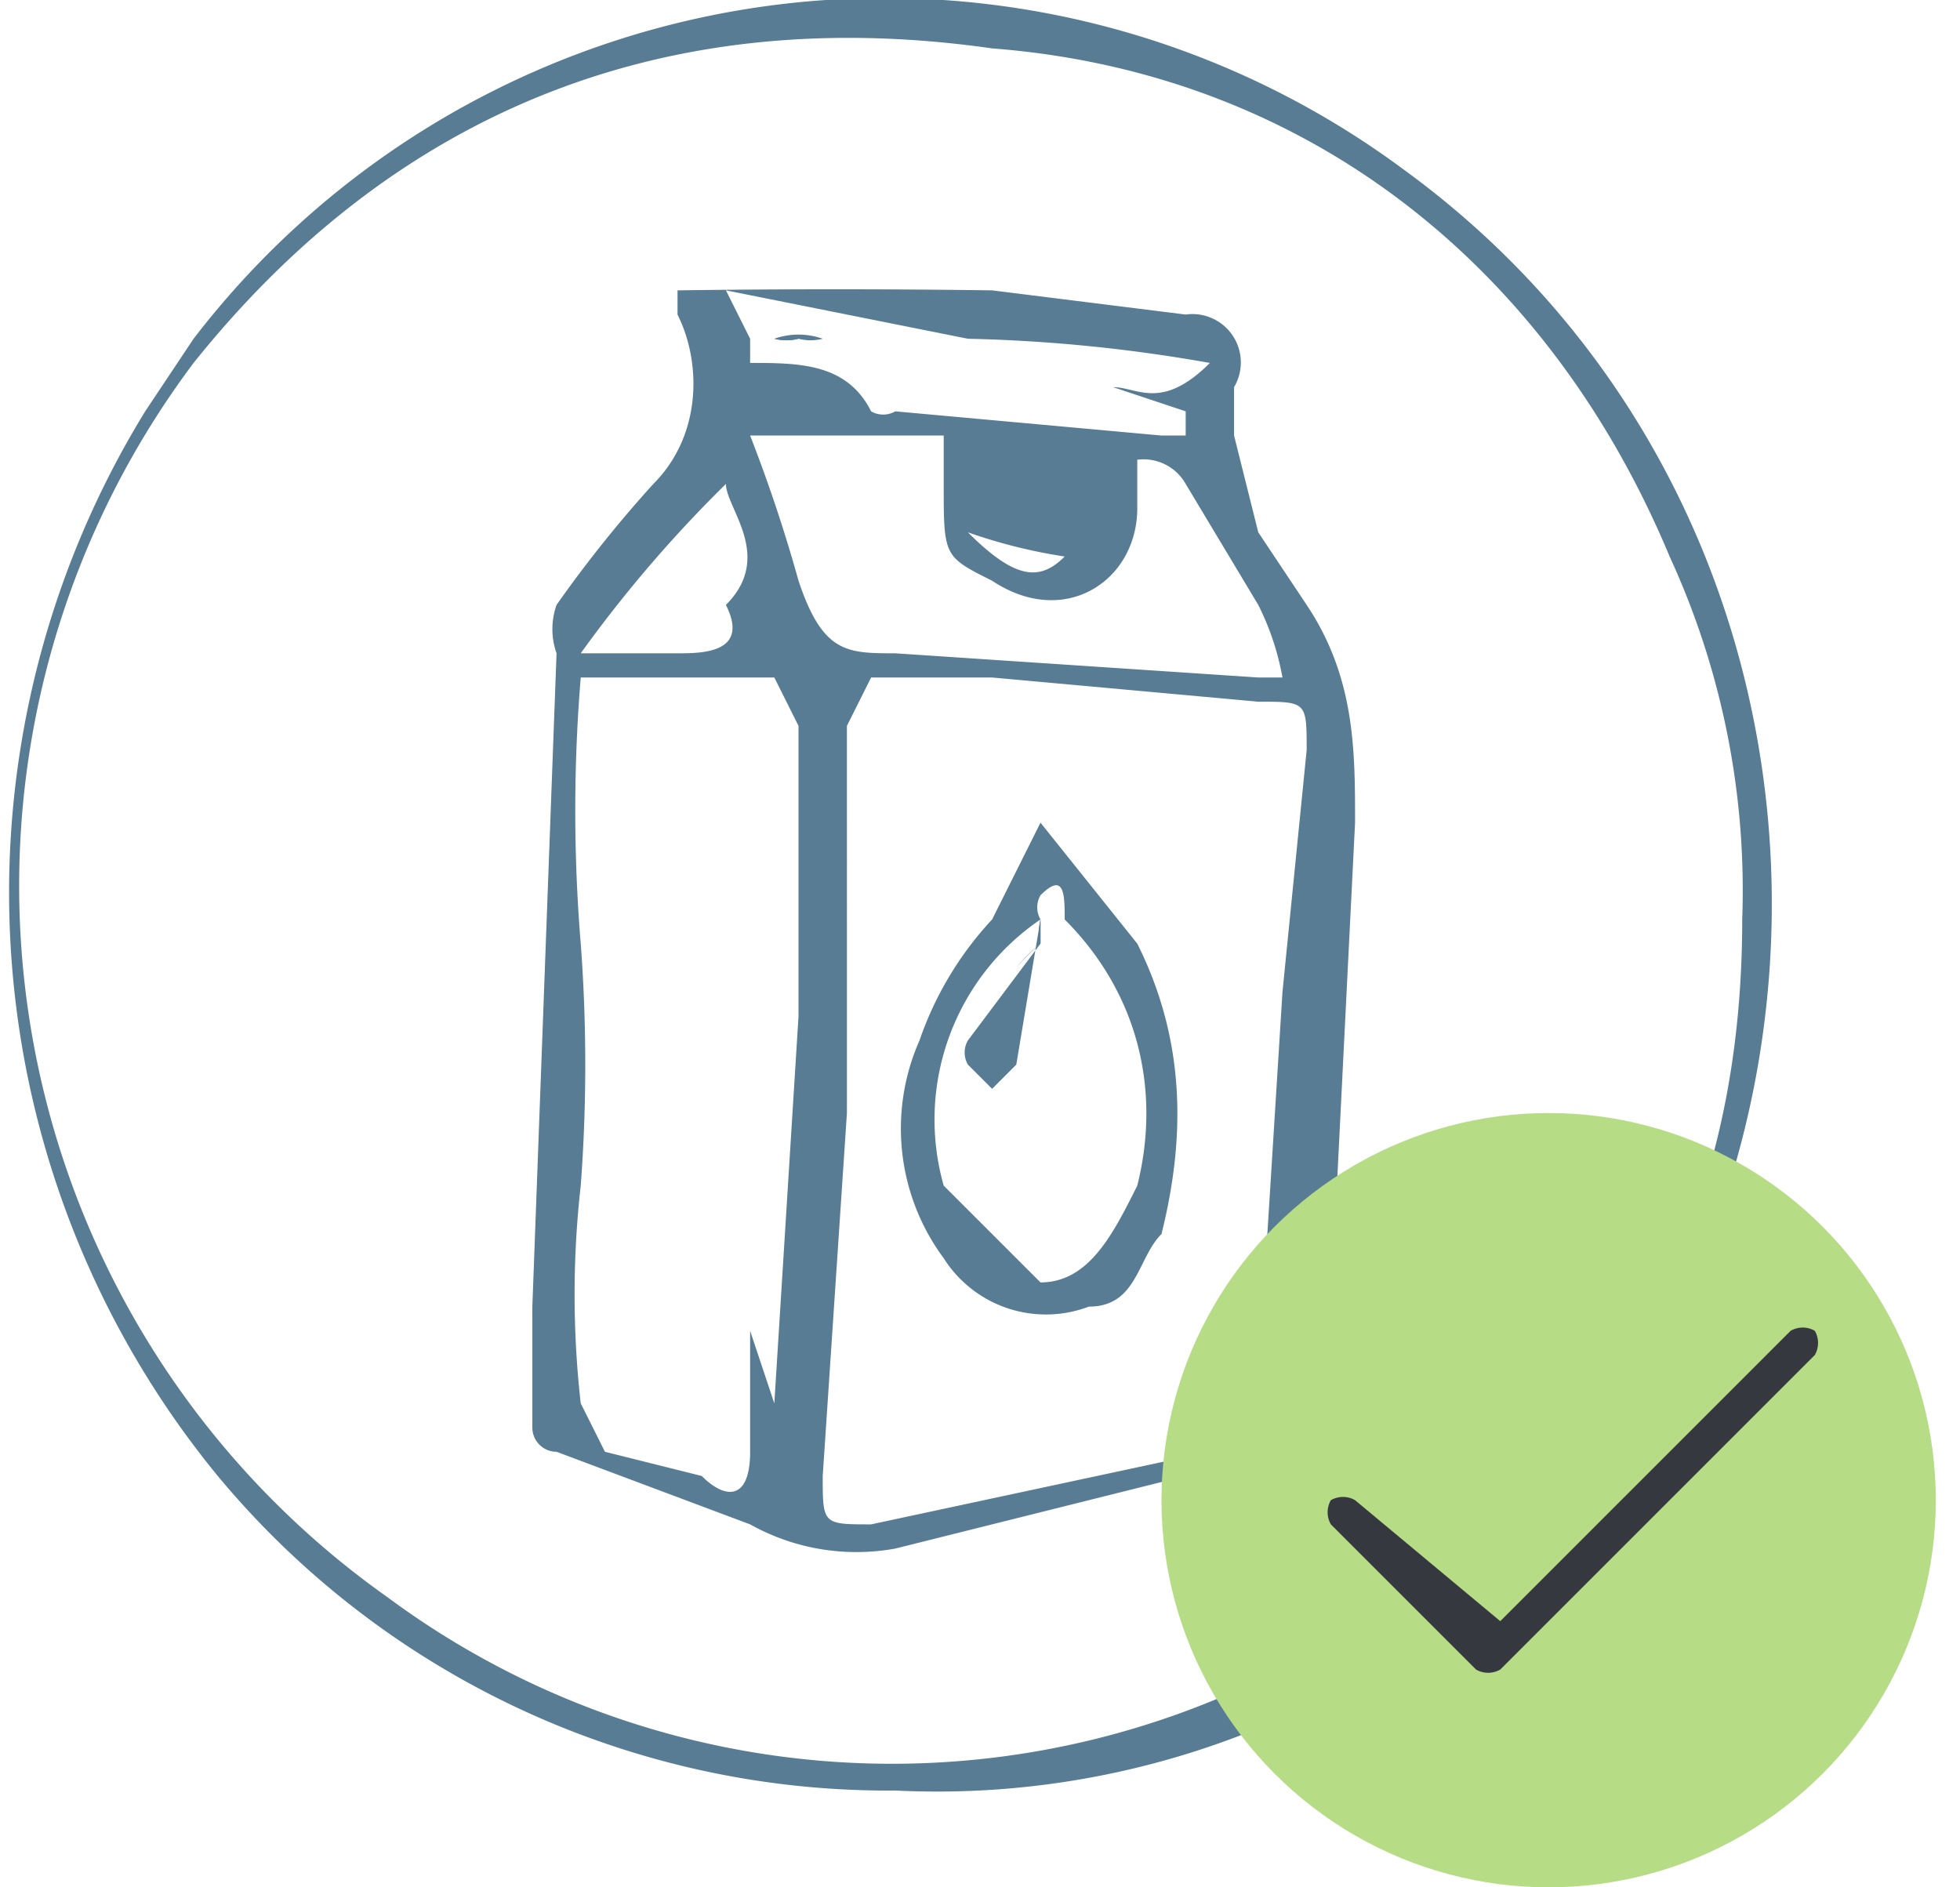 <svg xmlns="http://www.w3.org/2000/svg" width="81" height="78" viewBox="0 0 81 78" aria-hidden="true"><g fill="#587c94"><path d="M58 7a36 36 0 0 0-50 7l-2 3a38 38 0 0 0 3 44 36 36 0 0 0 28 13 35 35 0 0 0 16-3c25-13 27-48 5-64zm14 31c0 11-4 20-13 27a35 35 0 0 1-43 1 36 36 0 0 1-8-51C16 5 27 0 41 2c13 1 23 9 28 21a33 33 0 0 1 3 15zM52 22l-1-4v-2a2 2 0 0 0-2-3l-8-1a474 474 0 0 0-13 0v1c1 2 1 5-1 7a52 52 0 0 0-4 5 3 3 0 0 0 0 2l-1 27v5a1 1 0 0 0 1 1l8 3a9 9 0 0 0 6 1l12-3 5-1 1-6 1-20c0-3 0-6-2-9l-2-3zm0 3a11 11 0 0 1 1 3h-1l-15-1c-2 0-3 0-4-3a63 63 0 0 0-2-6h8v2c0 3 0 3 2 4 3 2 6 0 6-3v-2a2 2 0 0 1 2 1l3 5zm-12-3a22 22 0 0 0 4 1c-1 1-2 1-4-1zm0-8a65 65 0 0 1 10 1c-2 2-3 1-4 1l3 1v1h-1l-11-1a1 1 0 0 1-1 0c-1-2-3-2-5-2v-1l-1-2 10 2zm-10 6c0 1 2 3 0 5 1 2-1 2-2 2h-4a54 54 0 0 1 6-7zm3 22l-1 16-1-3v5c0 2-1 2-2 1l-4-1-1-2a40 40 0 0 1 0-9 67 67 0 0 0 0-10 67 67 0 0 1 0-11h8l1 2v12zm21-11l-1 10-1 16c0 2 0 3-2 3l-14 3c-2 0-2 0-2-2l1-15V30l1-2h5l11 1c2 0 2 0 2 2z"/><path d="M33 14zm10 20l-2 4a14 14 0 0 0-3 5 9 9 0 0 0 1 9 5 5 0 0 0 6 2c2 0 2-2 3-3 1-4 1-8-1-12l-4-5zm4 15c-1 2-2 4-4 4l-4-4a10 10 0 0 1 4-11 1 1 0 0 1 0-1c1-1 1 0 1 1 3 3 4 7 3 11z"/><path d="M31 14zm1 0h1a2 2 0 0 1-1 0z"/><path d="M32 14z"/><path d="M33 14a2 2 0 0 0 1 0 3 3 0 0 0-2 0 2 2 0 0 0 1 0z"/><path d="M32 14a7 7 0 0 1 1 0h-1z"/><path d="M32 14h-1 1zm11 25a2 2 0 0 1 0-1 2 2 0 0 0 0 1z"/><path d="M43 39v-1a2 2 0 0 0 0 1z"/><path d="M43 39a7 7 0 0 0-1 1 6 6 0 0 1 1-1z"/><path d="M42 40a2 2 0 0 1 0 1 2 2 0 0 0 0-1 7 7 0 0 1 1-1l-3 4h1v1-1h-1a1 1 0 0 0 0 1l1 1 1-1 1-6v1a6 6 0 0 0-1 1z"/><path d="M42 40z"/><path d="M42 41a2 2 0 0 0 0-1 2 2 0 0 1 0 1zm1-3z"/></g><circle cx="64" cy="62" fill="#b6dc85" r="16"/><path d="M62 69a1 1 0 0 1-1 0l-6-6a1 1 0 0 1 0-1 1 1 0 0 1 1 0l6 5 12-12a1 1 0 0 1 1 0 1 1 0 0 1 0 1L62 69z" fill="#363840"/></svg>
